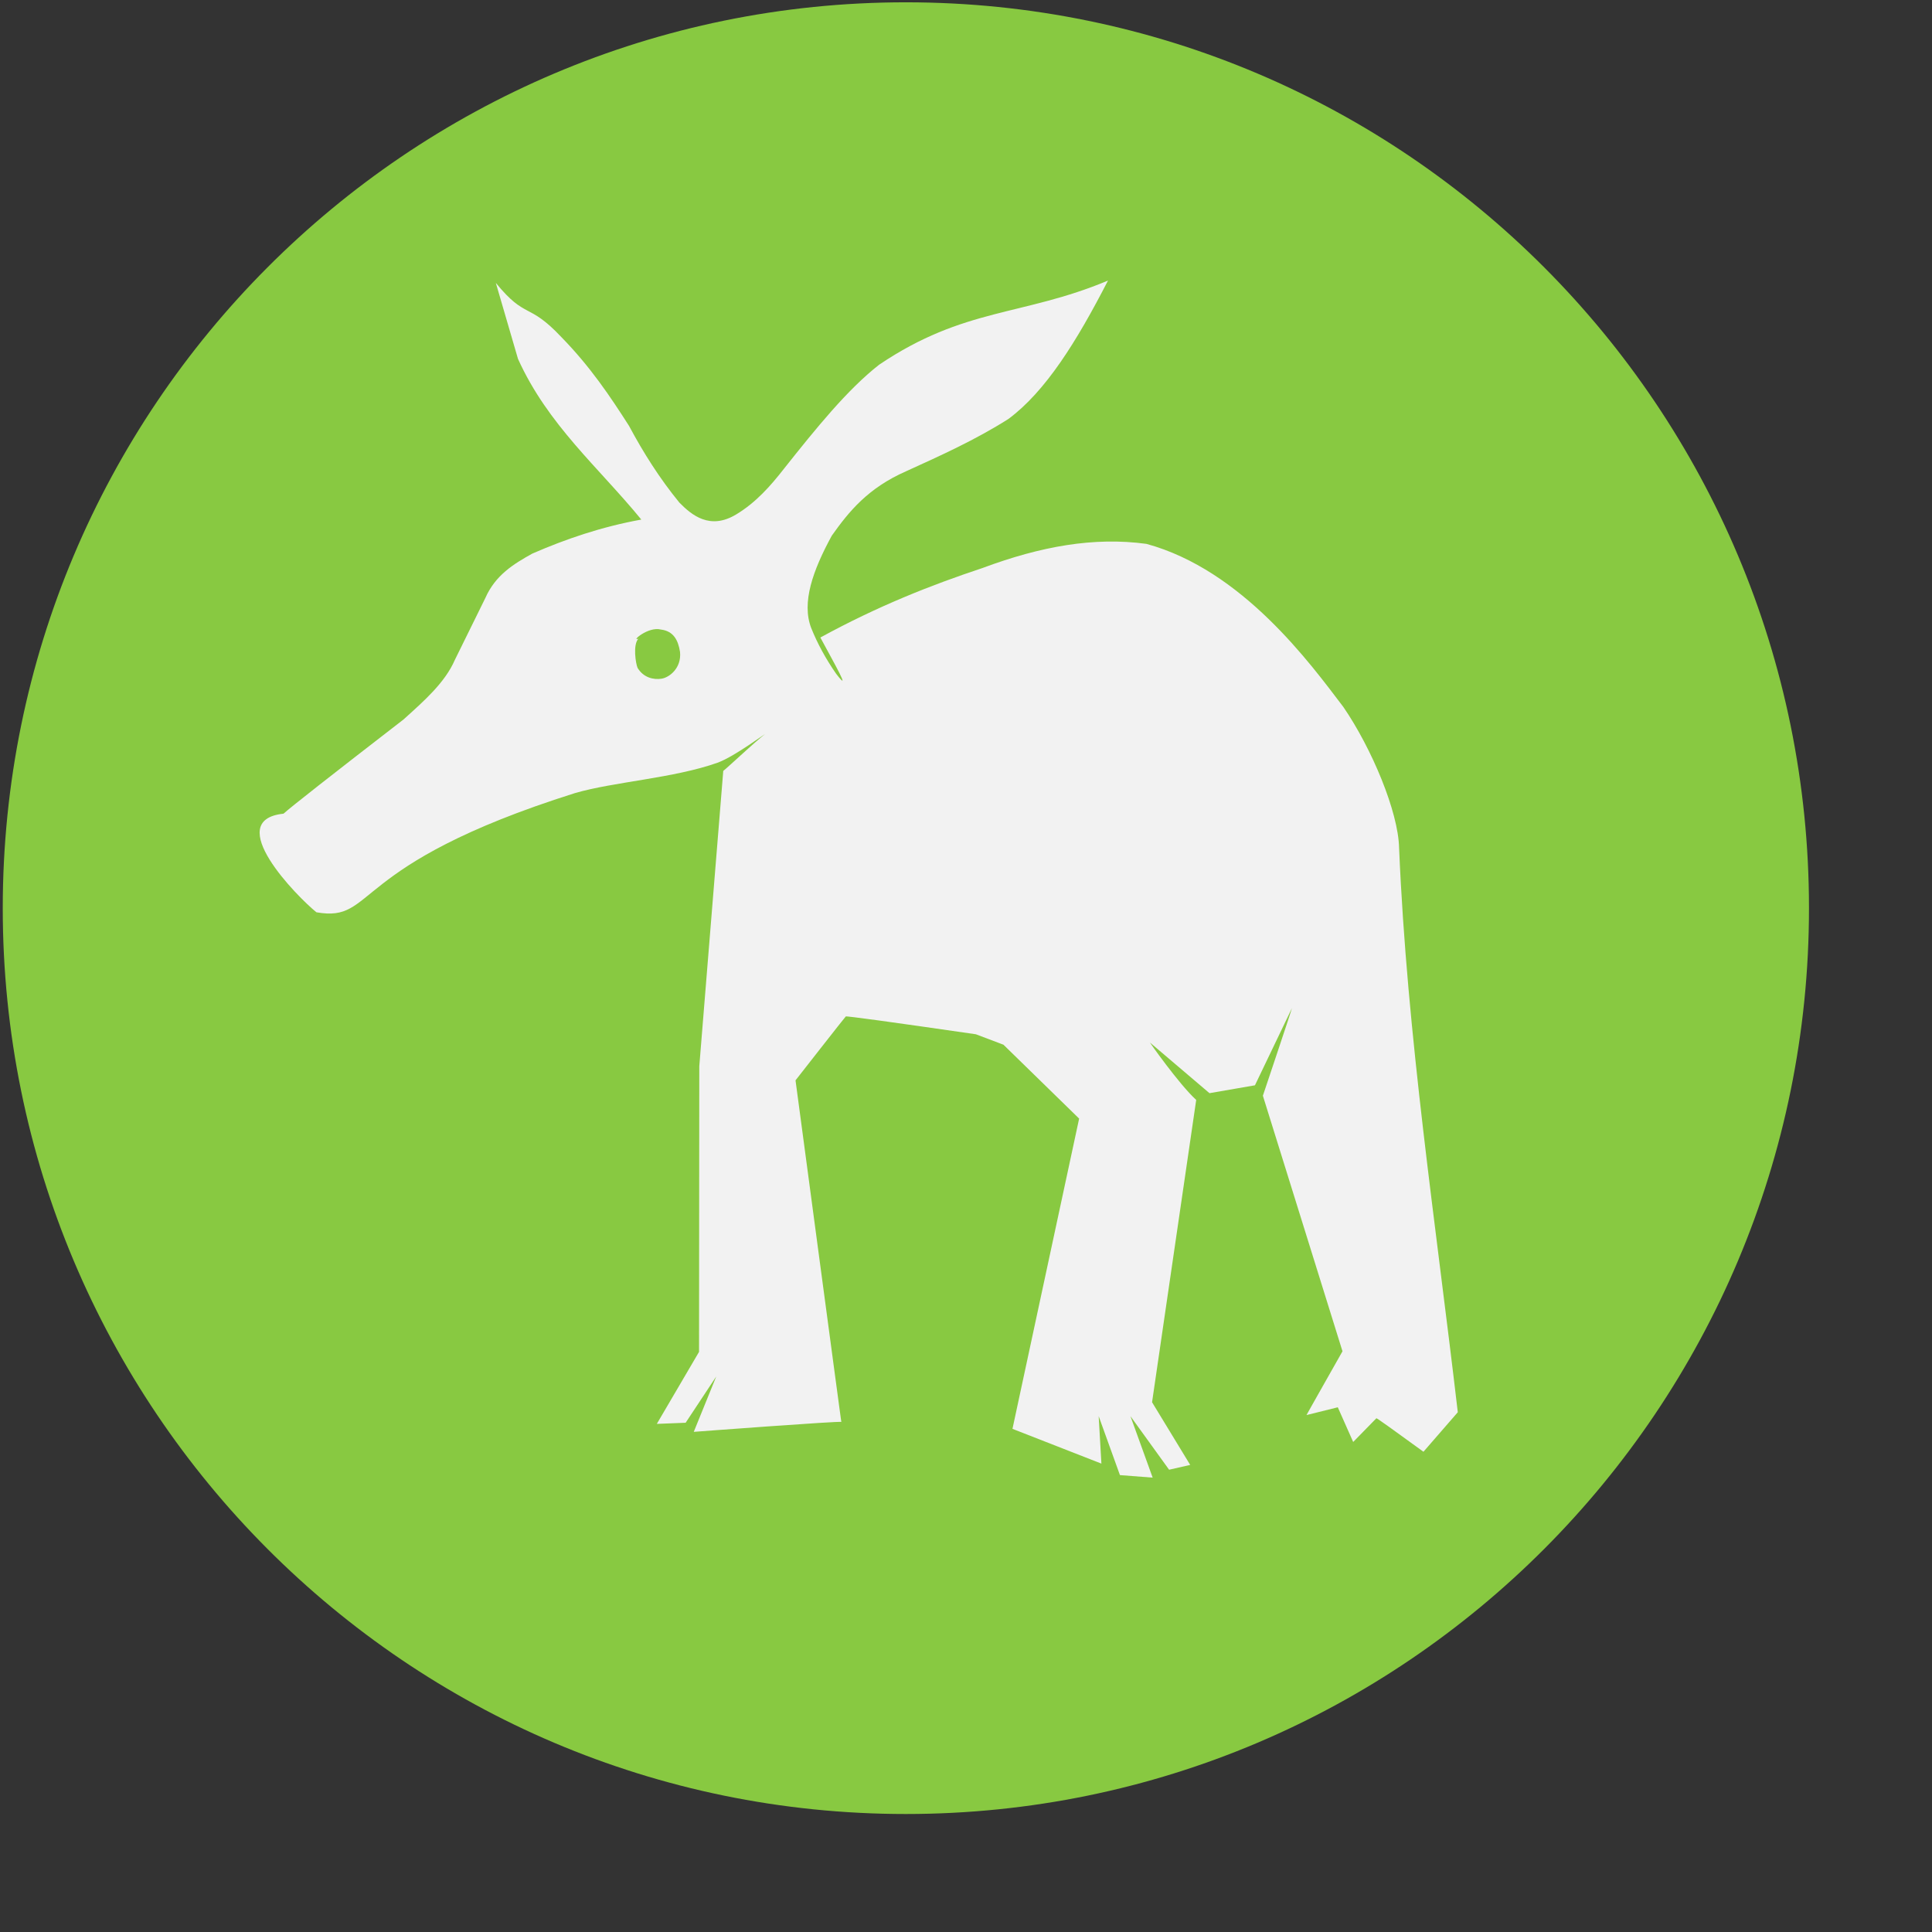 <?xml version="1.0" standalone="no"?>
<!DOCTYPE svg PUBLIC "-//W3C//DTD SVG 20010904//EN" "http://www.w3.org/TR/2001/REC-SVG-20010904/DTD/svg10.dtd">
<!-- Created using Karbon, part of Calligra: http://www.calligra.org/karbon -->
<svg xmlns="http://www.w3.org/2000/svg" xmlns:xlink="http://www.w3.org/1999/xlink" width="38.4pt" height="38.4pt">
<rect width="100%" height="100%" fill="#333333" stroke="none"/>
<defs/>
<g id="layer1">
  <path id="shape0" transform="translate(0.073, 0.061)" fill="#88c941" fill-rule="evenodd" stroke="#003bc3" stroke-width="0" stroke-linecap="square" stroke-linejoin="miter" stroke-miterlimit="2.013" d="M47.867 24.006C47.867 10.748 37.151 8.11825e-16 23.933 0C10.715 -8.11825e-16 1.61875e-15 10.748 0 24.006C-1.61875e-15 37.264 10.715 48.012 23.933 48.012C37.151 48.012 47.867 37.264 47.867 24.006"/>
  <path id="yast" transform="matrix(1 0.001 0.001 1 6.866 7.413)" fill="#f2f2f2" stroke="#003bc3" stroke-width="0" stroke-linecap="round" stroke-linejoin="miter" stroke-miterlimit="0" d="M6.274 0.078L6.859 2.09C7.648 3.841 8.998 4.969 10.123 6.346C9.066 6.539 8.123 6.863 7.235 7.25C6.736 7.526 6.255 7.824 5.989 8.426L5.177 10.072C4.914 10.676 4.358 11.16 3.816 11.65C1.889 13.14 0.828 13.973 0.633 14.15C-1.007 14.321 0.999 16.357 1.503 16.762C3.106 17.041 2.296 15.515 8.356 13.597C9.38 13.296 10.979 13.2 12.136 12.788C12.614 12.612 13.412 11.992 13.466 11.989C13.448 11.935 12.357 12.96 12.288 13.005L11.645 20.833L11.631 28.401L10.51 30.311L11.274 30.28L12.086 29.053L11.489 30.521C11.489 30.521 15.4 30.222 15.4 30.255C15.4 30.287 14.195 21.203 14.195 21.203C14.195 21.203 15.5 19.534 15.528 19.509C15.547 19.493 16.696 19.649 18.975 19.977L19.706 20.253C19.706 20.253 21.71 22.209 21.71 22.209L19.935 30.433L22.291 31.352L22.22 30.094L22.782 31.656L23.649 31.722L23.062 30.094L24.085 31.512L24.644 31.384L23.635 29.724L24.813 21.711C24.361 21.302 23.529 20.118 23.594 20.196L25.165 21.532L26.37 21.322L27.352 19.277C27.362 19.276 26.58 21.598 26.58 21.598L28.683 28.369C28.683 28.369 27.712 30.081 27.728 30.06L28.557 29.853C28.557 29.853 28.693 30.159 28.964 30.772L29.58 30.142C29.613 30.152 30.028 30.448 30.826 31.029L31.737 29.981C31.161 24.995 30.401 20.008 30.196 15.021C30.175 14.071 29.477 12.394 28.724 11.295C27.846 10.139 26.054 7.669 23.51 6.977C22.12 6.788 20.705 7.045 19.166 7.62C17.803 8.074 16.395 8.629 14.865 9.467C15.226 10.142 15.712 10.986 15.282 10.427C15.002 10.024 14.784 9.619 14.623 9.216C14.363 8.542 14.668 7.687 15.171 6.767C15.625 6.128 16.126 5.506 17.145 5.057C18.062 4.64 18.983 4.223 19.853 3.671C20.837 2.942 21.662 1.623 22.497 0C20.221 0.954 18.693 0.71 16.431 2.235C15.584 2.898 14.754 3.926 13.908 4.991C13.547 5.455 13.158 5.892 12.646 6.202C11.942 6.634 11.456 6.224 11.132 5.895C10.605 5.25 10.177 4.569 9.801 3.865C9.3 3.081 8.775 2.295 8.007 1.51C7.124 0.573 7.075 1.059 6.274 0.078ZM10.639 9.26C10.973 9.3 11.098 9.541 11.146 9.856C11.186 10.277 10.869 10.527 10.658 10.562C10.446 10.597 10.175 10.536 10.02 10.276C9.973 10.17 9.89 9.663 10.044 9.501C10.221 9.305 10.044 9.501 10.044 9.501C9.834 9.592 10.297 9.172 10.639 9.26Z"/>
 </g>
</svg>
